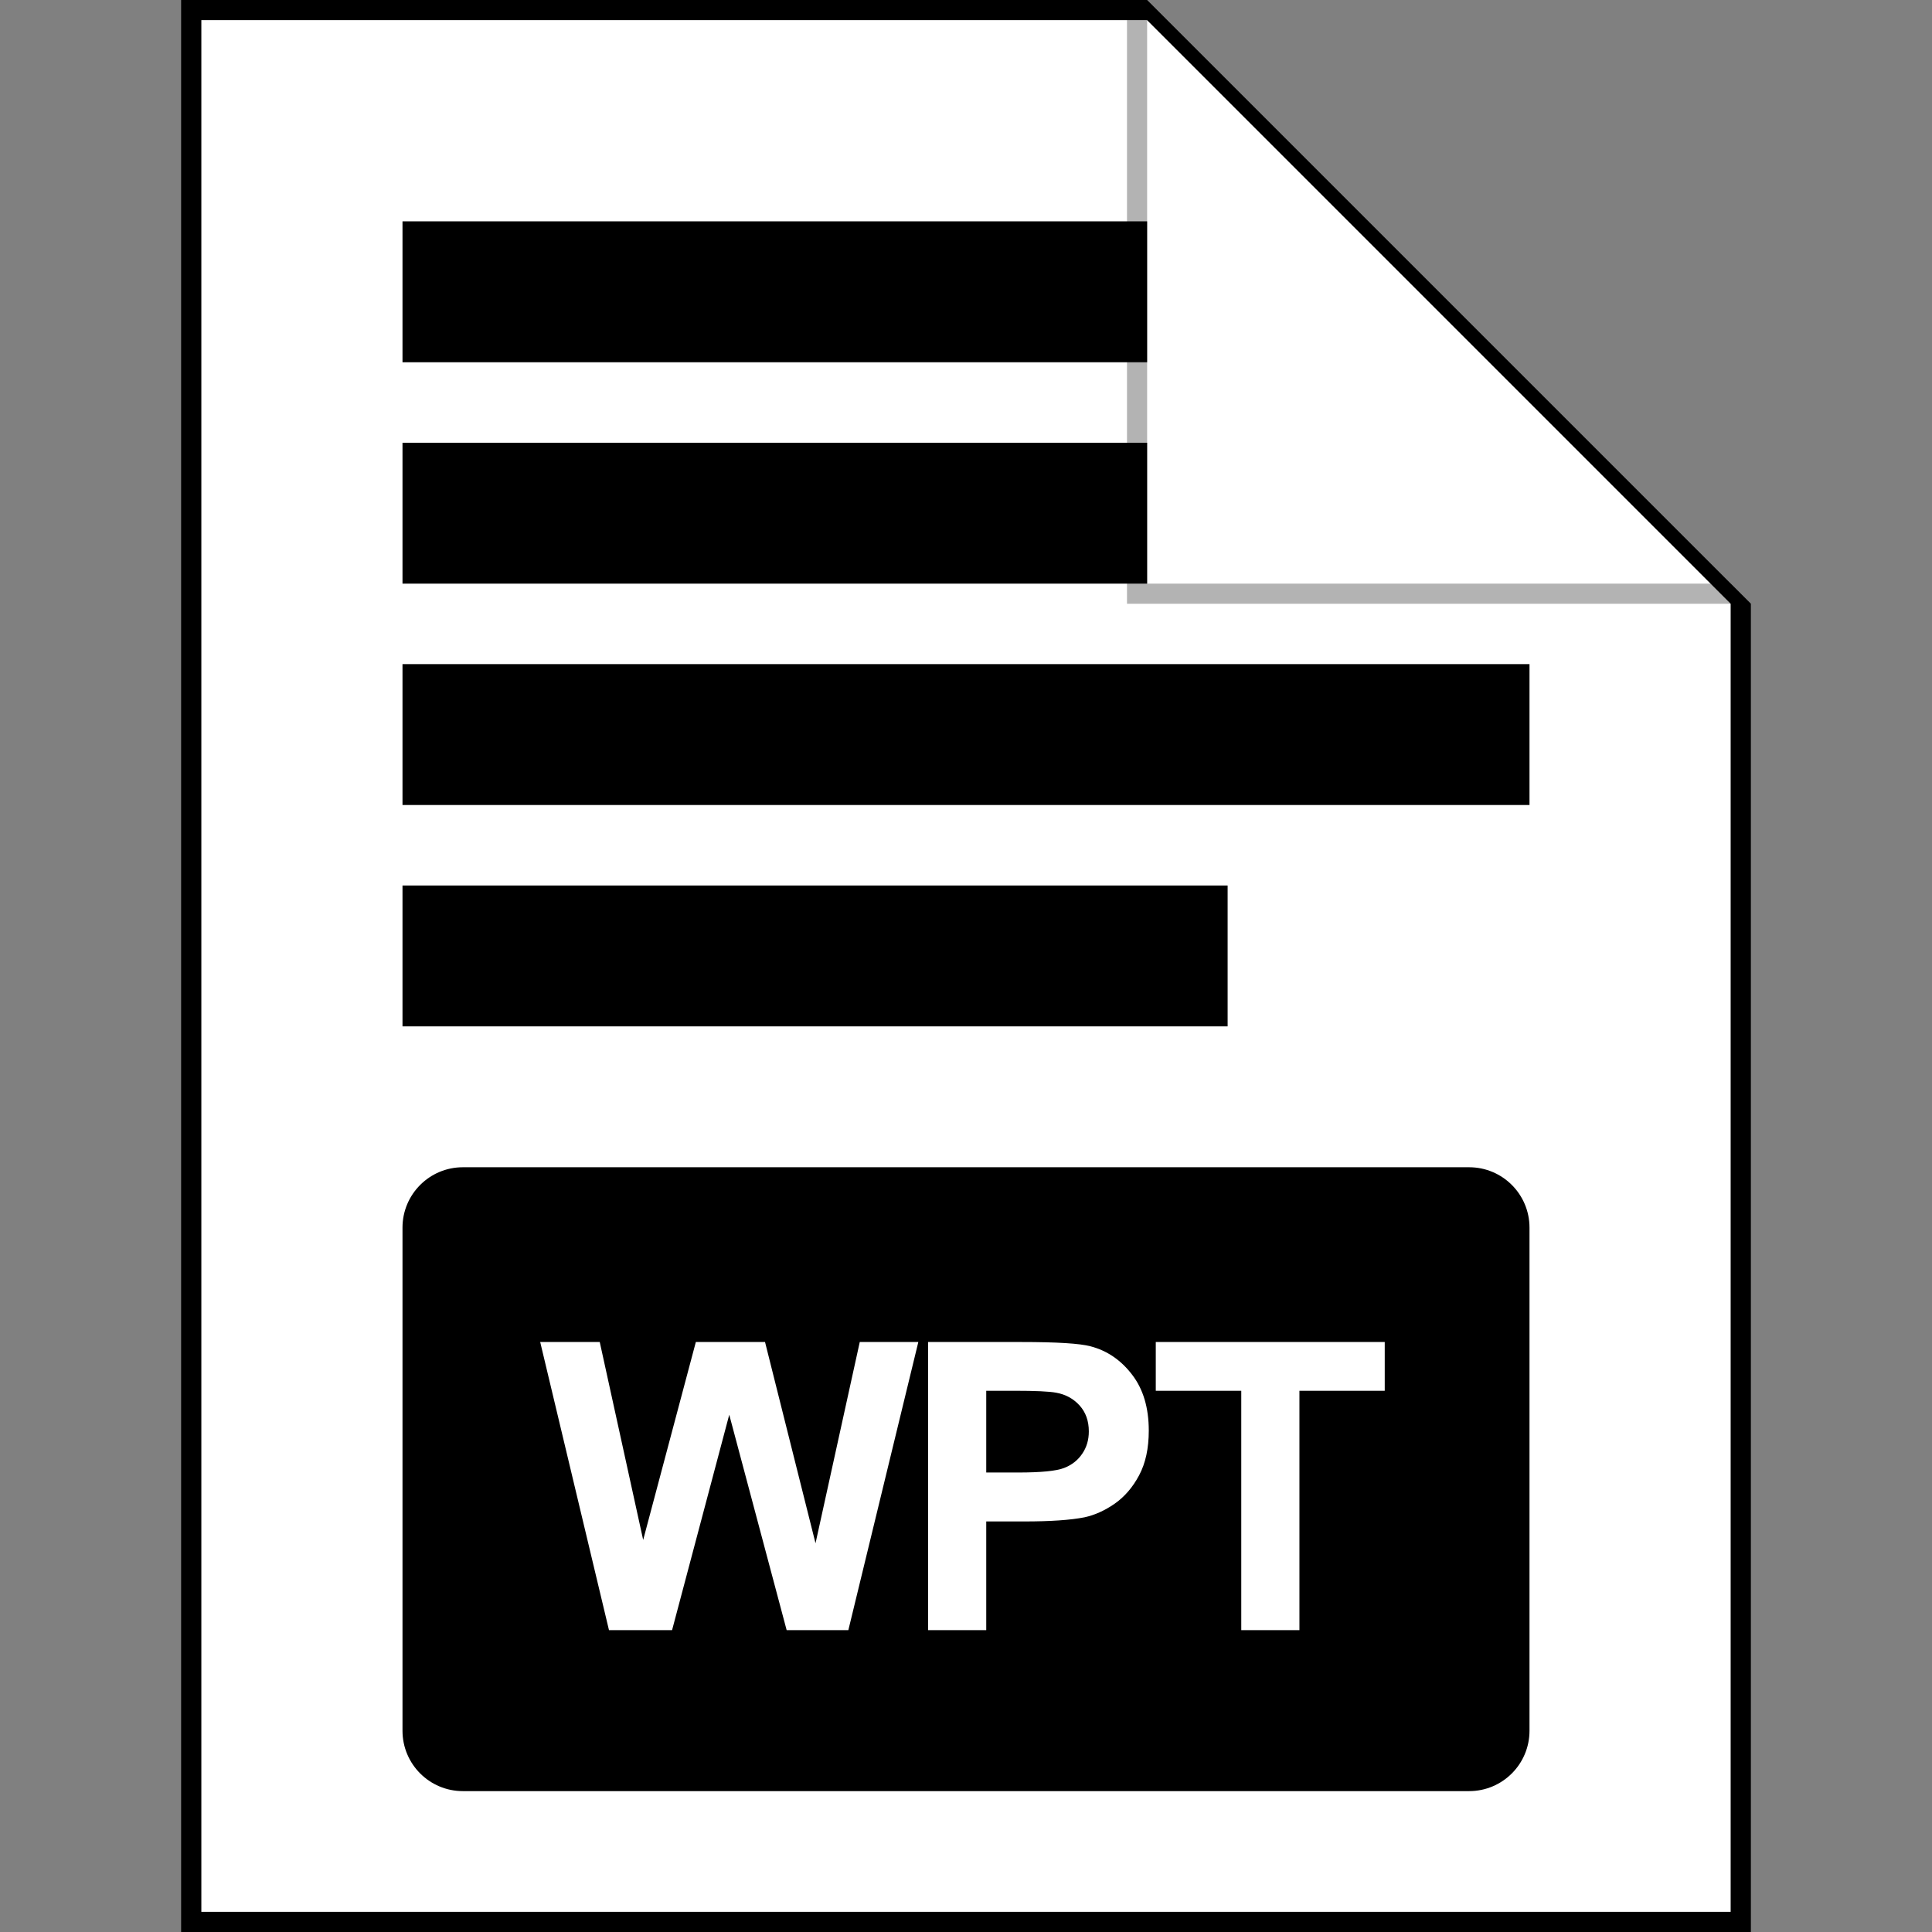 <svg width="96" height="96" viewBox="0 0 96 96" fill="none" xmlns="http://www.w3.org/2000/svg">
<rect x="0" y="0" width="96" height="96" fill="#808080" stroke="none"/>
<g clip-path="url(#clip0_3999_18610)">
<path d="M10 1H57L86 30V95H10V1Z" fill="white" style="fill:white;fill:white;fill-opacity:1;"/>
<path fill-rule="evenodd" clip-rule="evenodd" d="M10 95H86V30L57 1H10V95ZM57 0H9V96H87V30L57 0Z" fill="url(#paint0_linear_3999_18610)" style=""/>
<path fill-rule="evenodd" clip-rule="evenodd" d="M23 58C21.343 58 20 59.343 20 61V86C20 87.657 21.343 89 23 89H73C74.657 89 76 87.657 76 86V61C76 59.343 74.657 58 73 58H23Z" fill="#1E7AAA" style="fill:#1E7AAA;fill:color(display-p3 0.118 0.478 0.667);fill-opacity:1;"/>
<path d="M30.26 81L26.842 66.684H29.801L31.959 76.518L34.576 66.684H38.014L40.523 76.684L42.721 66.684H45.631L42.154 81H39.088L36.236 70.297L33.395 81H30.26ZM46.115 81V66.684H50.754C52.512 66.684 53.658 66.755 54.191 66.898C55.012 67.113 55.699 67.582 56.252 68.305C56.805 69.021 57.082 69.949 57.082 71.088C57.082 71.967 56.922 72.706 56.603 73.305C56.285 73.904 55.878 74.376 55.383 74.721C54.895 75.059 54.397 75.284 53.889 75.394C53.199 75.531 52.199 75.6 50.891 75.6H49.006V81H46.115ZM49.006 69.106V73.168H50.588C51.727 73.168 52.489 73.093 52.873 72.943C53.257 72.794 53.557 72.559 53.772 72.24C53.993 71.921 54.103 71.55 54.103 71.127C54.103 70.606 53.95 70.176 53.645 69.838C53.339 69.499 52.951 69.288 52.482 69.203C52.137 69.138 51.444 69.106 50.402 69.106H49.006ZM61.678 81V69.106H57.43V66.684H68.807V69.106H64.568V81H61.678Z" fill="white" style="fill:white;fill:white;fill-opacity:1;"/>
<path d="M57 11H20V18H57V11Z" fill="#BFBFBF" style="fill:#BFBFBF;fill:color(display-p3 0.749 0.749 0.749);fill-opacity:1;"/>
<path d="M57 22H20V29H57V22Z" fill="#BFBFBF" style="fill:#BFBFBF;fill:color(display-p3 0.749 0.749 0.749);fill-opacity:1;"/>
<path d="M76 33H20V40H76V33Z" fill="#BFBFBF" style="fill:#BFBFBF;fill:color(display-p3 0.749 0.749 0.749);fill-opacity:1;"/>
<path d="M20 44H61V51H20V44Z" fill="#BFBFBF" style="fill:#BFBFBF;fill:color(display-p3 0.749 0.749 0.749);fill-opacity:1;"/>
<path opacity="0.3" d="M56 30V1H57V29H86L87 30H56Z" fill="black" style="fill:black;fill:black;fill-opacity:1;"/>
</g>
<defs>
<linearGradient id="paint0_linear_3999_18610" x1="48" y1="94.25" x2="48" y2="1.21299e-06" gradientUnits="userSpaceOnUse">
<stop stop-color="#A8A8A8" style="stop-color:#A8A8A8;stop-color:color(display-p3 0.659 0.659 0.659);stop-opacity:1;"/>
<stop offset="1" stop-color="#DADADA" style="stop-color:#DADADA;stop-color:color(display-p3 0.855 0.855 0.855);stop-opacity:1;"/>
</linearGradient>
<clipPath id="clip0_3999_18610">
<rect width="96" height="96" fill="white" style="fill:white;fill:white;fill-opacity:1;"/>
</clipPath>
</defs>
</svg>
